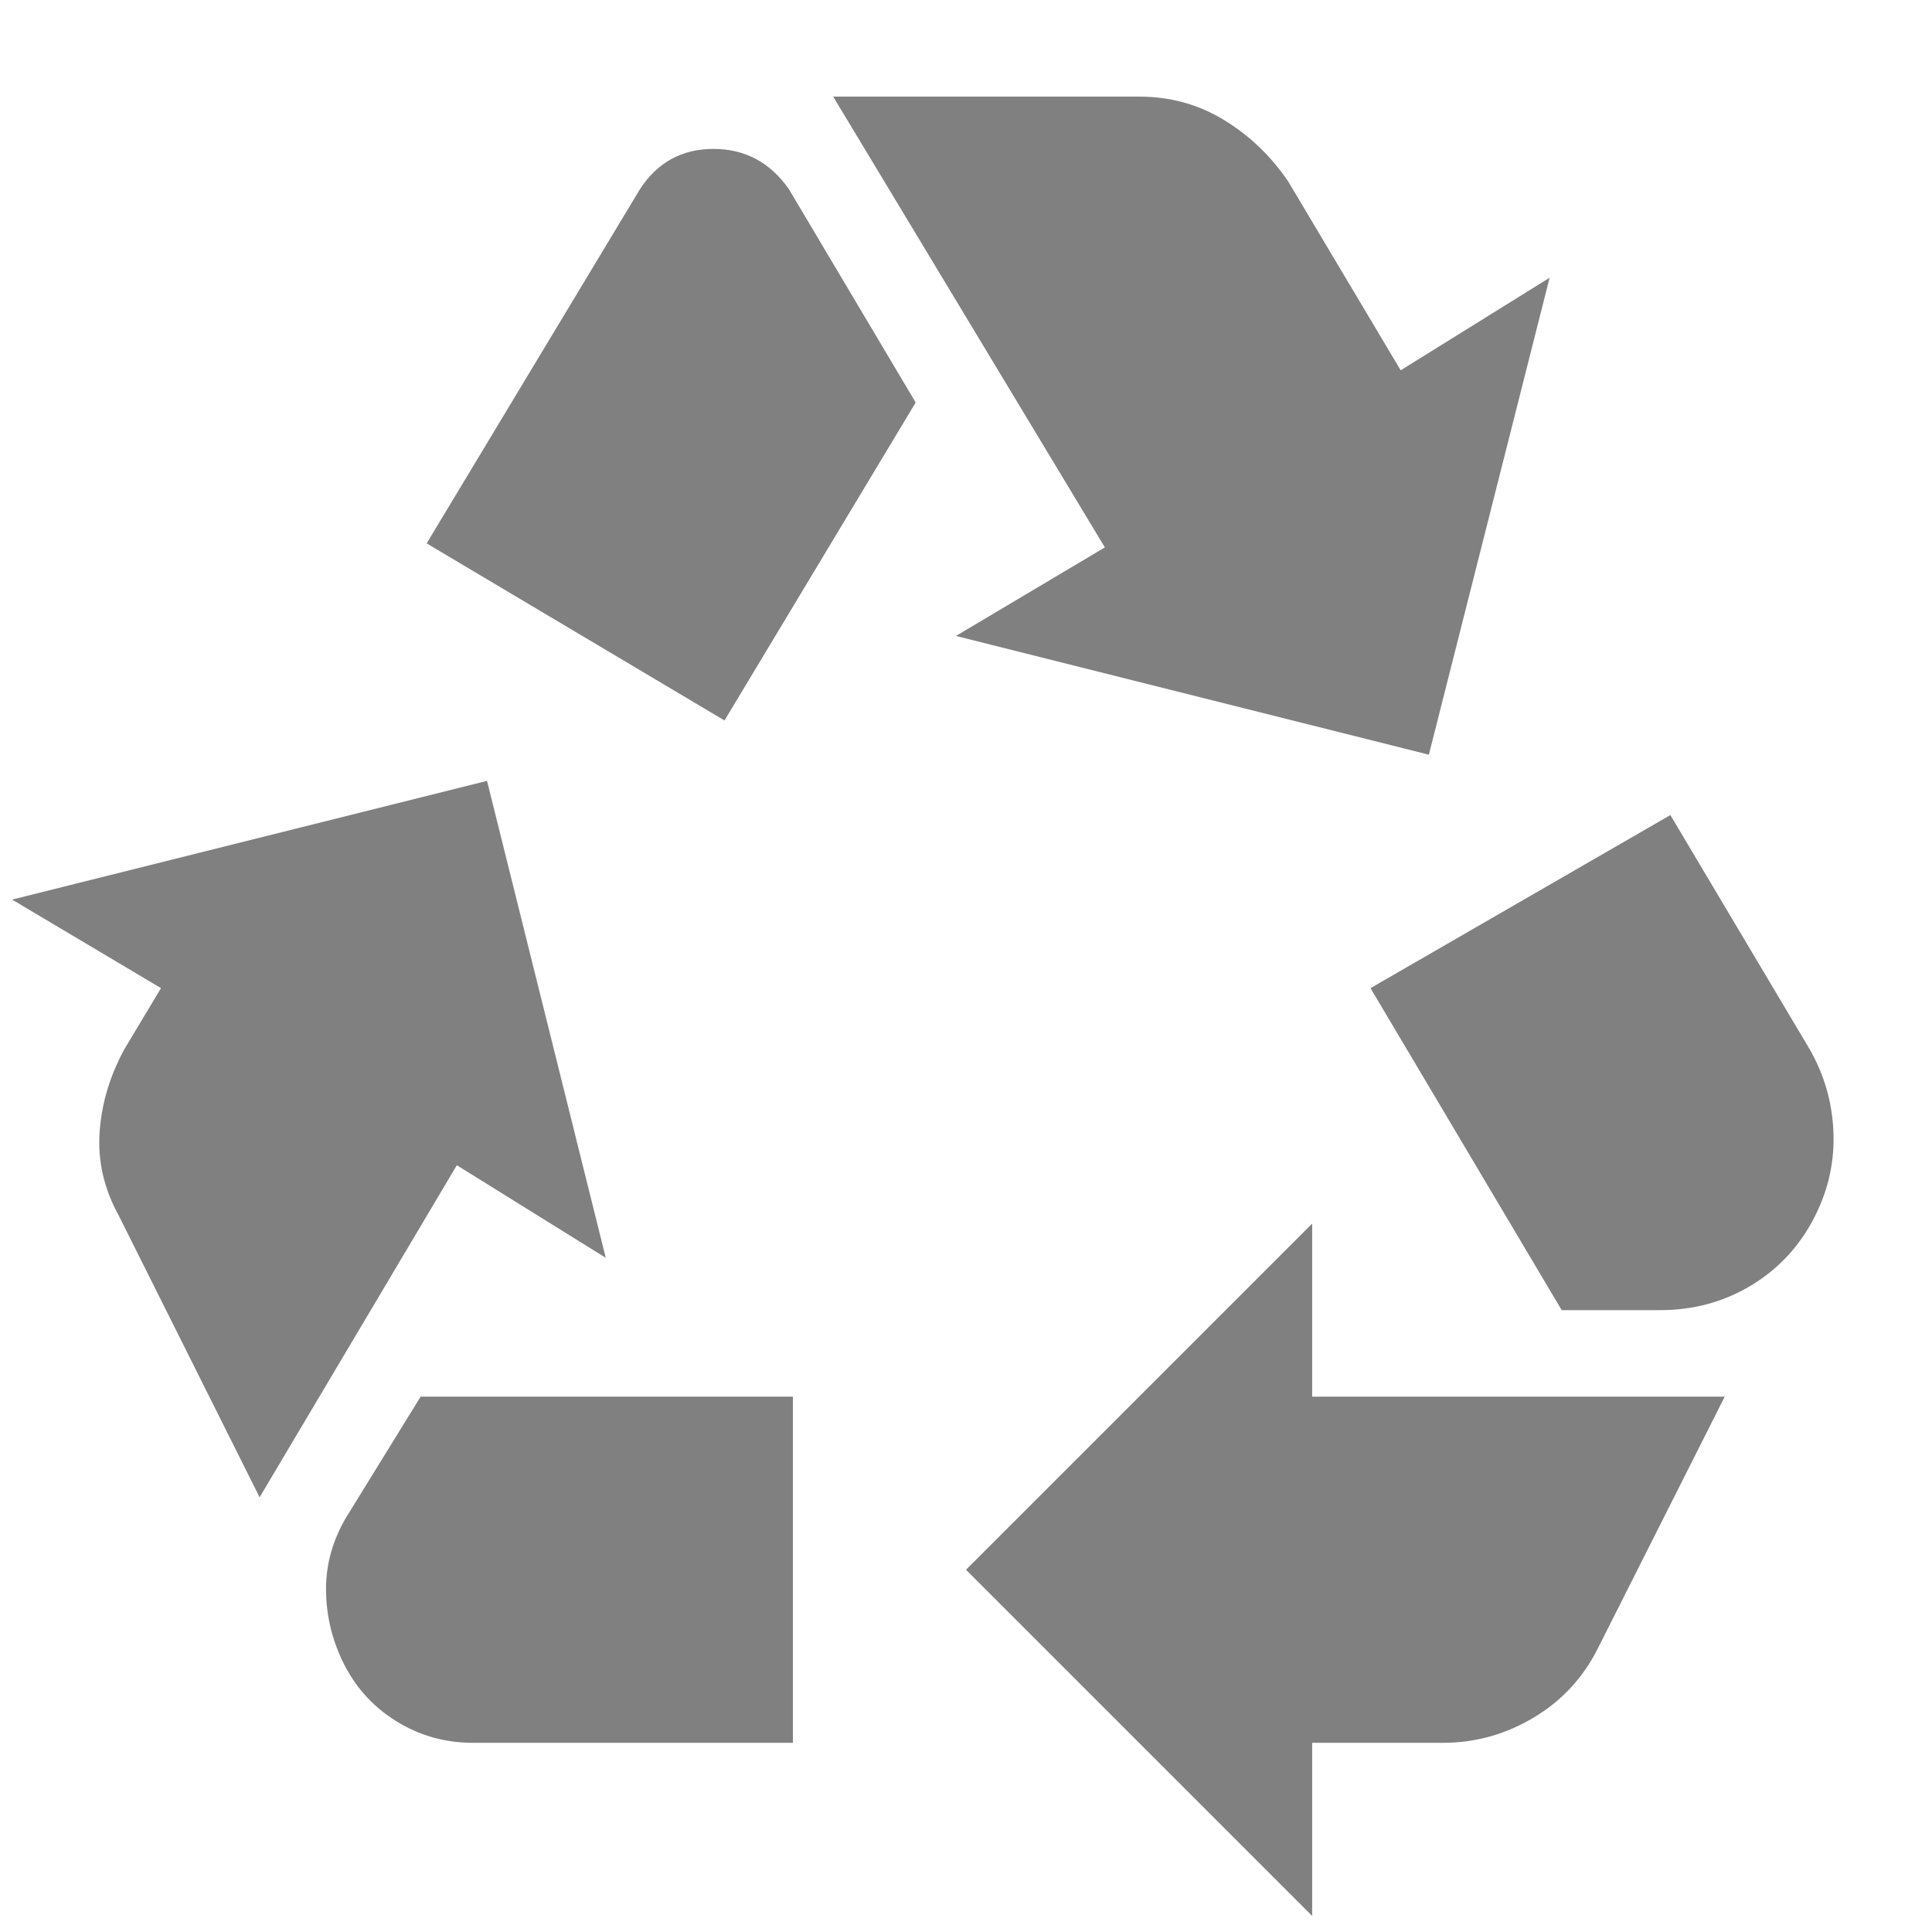<svg xmlns="http://www.w3.org/2000/svg" height="24px" viewBox="0 -960 960 960" width="24px" fill="#808080"><path d="m360-602 95-158-63-106q-14-20-37.5-20T318-866L212-690l148 88Zm416 293-95-160 149-86 69 116q11 19 12 41t-9 42q-11 22-31.5 34.5T825-309h-49ZM652-8 480-180l172-172v86h205l-63 125q-11 22-32 34.5T717-94h-65v86ZM235-94q-21 0-38.5-11T170-135q-8-17-8-35.5t10-35.5l37-60h185v172H235ZM129-216 59-356q-11-20-9.5-41.5T62-439l18-30-74-44 236-59 59 237-74-46-98 165Zm581-369-235-59 74-44-135-224h152q23 0 42 11.5t32 30.5l56 94 74-46-60 237Z"/></svg>